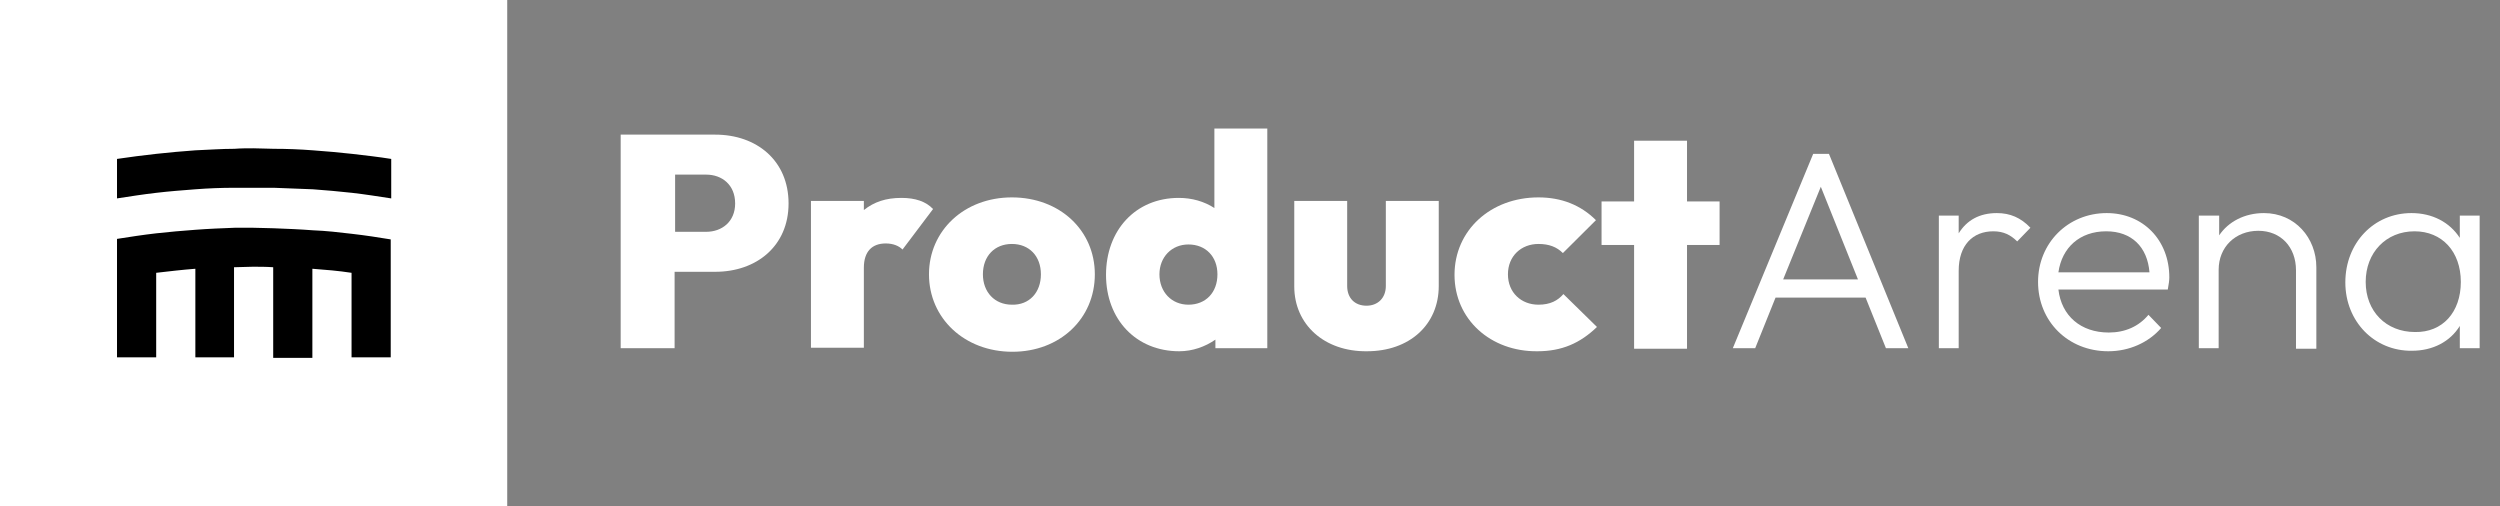<svg width="326" height="66" viewBox="0 0 326 66" fill="none" xmlns="http://www.w3.org/2000/svg">
<rect x="0" y="0" width="326" height="66" fill="#808080" stroke="none"/>
<path d="M66.142 66H0V0H66.142V66Z" fill="white"/>
<path d="M45.908 20.064C44.183 19.866 42.525 19.734 40.8 19.602C39.075 19.47 37.416 19.404 35.691 19.404C34.829 19.404 33.967 19.338 33.038 19.338C32.242 19.338 31.379 19.338 30.583 19.404C28.858 19.404 27.2 19.536 25.475 19.602C23.75 19.734 22.092 19.866 20.367 20.064C18.642 20.262 16.983 20.46 15.258 20.724V25.872C16.983 25.608 18.642 25.344 20.367 25.146C22.025 24.948 23.75 24.816 25.475 24.684C27.2 24.552 28.858 24.486 30.583 24.486C31.379 24.486 32.242 24.486 33.038 24.486C33.9 24.486 34.763 24.486 35.691 24.486C37.416 24.552 39.075 24.618 40.8 24.684C42.525 24.816 44.183 24.948 45.908 25.146C47.633 25.344 49.291 25.608 51.016 25.872V20.724C49.358 20.46 47.633 20.262 45.908 20.064Z" fill="black"/>
<path d="M45.908 30.492C44.249 30.294 42.525 30.096 40.8 30.03C39.075 29.898 37.416 29.832 35.691 29.766C34.829 29.766 33.967 29.7 33.038 29.7C32.242 29.7 31.379 29.7 30.583 29.7C28.858 29.766 27.2 29.832 25.475 29.964C23.75 30.096 22.092 30.228 20.367 30.426C18.642 30.624 16.917 30.888 15.258 31.152V46.596H20.367V35.574C22.092 35.376 23.75 35.178 25.475 35.046V46.596H30.517V34.848C31.313 34.848 32.175 34.782 32.971 34.782C33.834 34.782 34.696 34.782 35.625 34.848V46.662H40.733V35.046C42.458 35.178 44.117 35.31 45.842 35.574V46.596H50.95V31.218C49.358 30.954 47.633 30.69 45.908 30.492Z" fill="black"/>
<path d="M80.936 17.556H93.275C98.649 17.556 102.829 20.922 102.829 26.532C102.829 32.076 98.649 35.442 93.275 35.442H87.968V45.408H80.936V17.556ZM88.035 22.77V30.228H92.081C94.138 30.228 95.863 28.908 95.863 26.532C95.863 24.09 94.138 22.77 92.081 22.77H88.035Z" fill="white"/>
<path d="M105.748 26.202H112.647V27.39C113.974 26.334 115.5 25.806 117.556 25.806C119.348 25.806 120.741 26.268 121.67 27.258L117.689 32.538C117.225 32.076 116.495 31.746 115.5 31.746C113.709 31.746 112.647 32.802 112.647 34.914V45.342H105.748V26.202Z" fill="white"/>
<path d="M121.139 35.772C121.139 30.096 125.716 25.74 131.952 25.74C138.188 25.74 142.766 30.03 142.766 35.772C142.766 41.58 138.188 45.87 132.019 45.87C125.783 45.87 121.139 41.514 121.139 35.772ZM135.734 35.772C135.734 33.396 134.208 31.812 131.952 31.812C129.697 31.812 128.171 33.396 128.171 35.772C128.171 38.082 129.697 39.732 131.952 39.732C134.208 39.798 135.734 38.148 135.734 35.772Z" fill="white"/>
<path d="M144.225 35.838C144.225 30.03 148.073 25.806 153.712 25.806C155.437 25.806 157.029 26.268 158.356 27.126V16.764H165.256V45.408H158.489V44.286C157.162 45.21 155.503 45.804 153.779 45.804C148.14 45.804 144.225 41.646 144.225 35.838ZM158.754 35.772C158.754 33.462 157.228 31.878 154.973 31.878C152.783 31.878 151.191 33.528 151.191 35.772C151.191 38.082 152.783 39.732 154.973 39.732C157.228 39.732 158.754 38.148 158.754 35.772Z" fill="white"/>
<path d="M168.772 37.356V26.202H175.671V37.29C175.671 38.874 176.666 39.864 178.192 39.864C179.652 39.864 180.713 38.874 180.713 37.29V26.202H187.613V37.29C187.613 42.372 183.765 45.804 178.258 45.804C172.686 45.87 168.772 42.306 168.772 37.356Z" fill="white"/>
<path d="M189.669 35.838C189.669 30.03 194.379 25.74 200.615 25.74C203.601 25.74 206.122 26.73 208.112 28.71L203.8 33C203.004 32.208 202.009 31.812 200.615 31.812C198.36 31.812 196.635 33.396 196.635 35.772C196.635 38.148 198.36 39.732 200.615 39.732C202.141 39.732 203.136 39.204 203.866 38.346L208.245 42.636C206.055 44.748 203.667 45.804 200.483 45.804C194.379 45.87 189.669 41.646 189.669 35.838Z" fill="white"/>
<path d="M213.087 31.944H208.842V26.268H213.087V18.348H219.987V26.268H224.233V31.944H219.987V45.474H213.087V31.944Z" fill="white"/>
<path d="M236.44 20.064H238.496L248.845 45.408H245.926L243.273 38.808H231.53L228.877 45.408H225.958L236.44 20.064ZM242.278 36.432L237.435 24.354L232.525 36.432H242.278Z" fill="white"/>
<path d="M252.826 28.116H255.413V30.426C256.475 28.71 258.133 27.786 260.389 27.786C262.114 27.786 263.507 28.38 264.767 29.7L263.042 31.482C262.18 30.624 261.251 30.162 259.924 30.162C257.271 30.162 255.413 31.944 255.413 35.31V45.408H252.826V28.116Z" fill="white"/>
<path d="M265.762 36.762C265.762 31.68 269.676 27.786 274.718 27.786C279.429 27.786 282.878 31.284 282.878 36.168C282.878 36.564 282.812 37.026 282.679 37.752H268.416C268.814 41.184 271.335 43.362 274.984 43.362C277.107 43.362 278.898 42.57 280.158 41.052L281.817 42.768C280.158 44.682 277.637 45.804 274.917 45.804C269.676 45.804 265.762 41.91 265.762 36.762ZM268.416 35.508H280.291C280.026 32.208 277.969 30.162 274.652 30.162C271.202 30.162 268.88 32.274 268.416 35.508Z" fill="white"/>
<path d="M289.38 28.116V30.69C290.574 28.908 292.697 27.786 295.218 27.786C299.265 27.786 302.051 31.02 302.051 34.848V45.474H299.397V35.244C299.397 32.208 297.407 30.096 294.488 30.096C291.503 30.096 289.313 32.208 289.313 35.178V45.408H286.726V28.116H289.38Z" fill="white"/>
<path d="M305.832 36.828C305.832 31.68 309.547 27.786 314.457 27.786C317.177 27.786 319.432 28.974 320.759 31.02V28.116H323.346V45.408H320.759V42.504C319.499 44.55 317.243 45.738 314.523 45.738C309.614 45.804 305.832 41.91 305.832 36.828ZM320.892 36.762C320.892 32.802 318.437 30.162 314.855 30.162C311.14 30.162 308.486 32.934 308.486 36.762C308.486 40.59 311.14 43.296 314.921 43.296C318.503 43.362 320.892 40.722 320.892 36.762Z" fill="white"/>
</svg>
